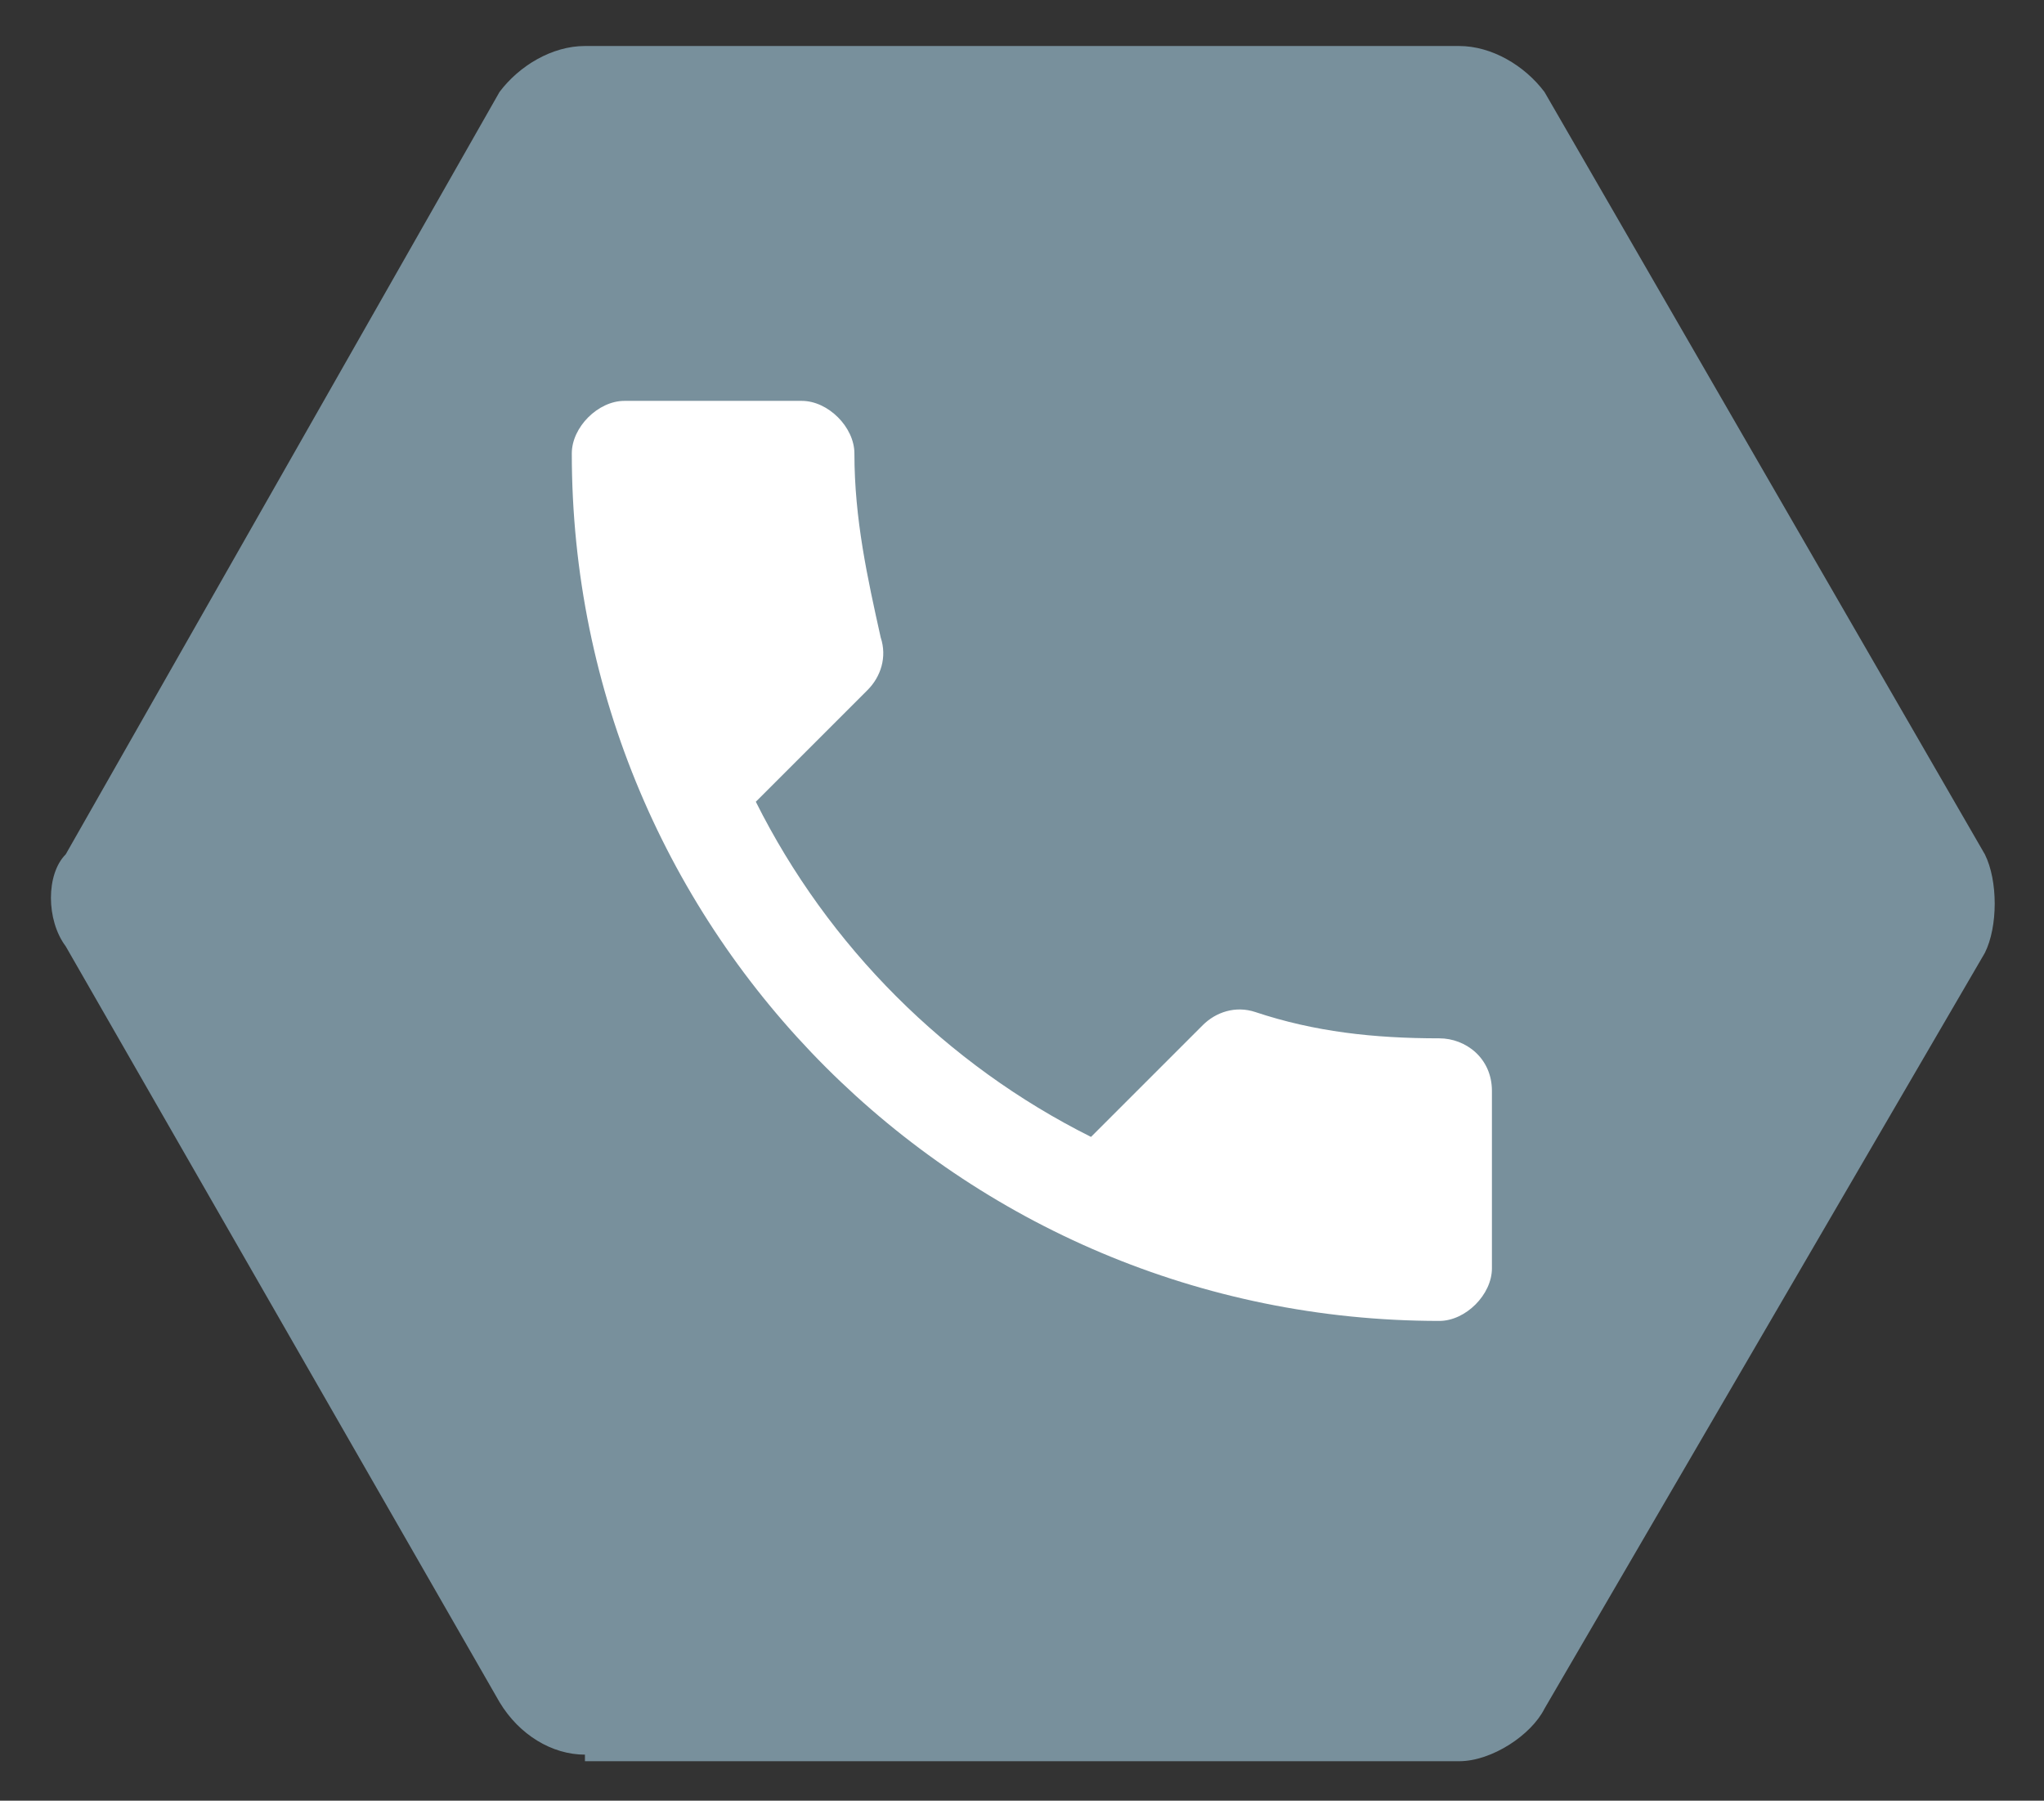 <?xml version="1.0" encoding="utf-8"?>
<!-- Generator: Adobe Illustrator 18.0.0, SVG Export Plug-In . SVG Version: 6.00 Build 0)  -->
<!DOCTYPE svg PUBLIC "-//W3C//DTD SVG 1.1//EN" "http://www.w3.org/Graphics/SVG/1.1/DTD/svg11.dtd">
<svg version="1.1" xmlns="http://www.w3.org/2000/svg" xmlns:xlink="http://www.w3.org/1999/xlink" x="0px" y="0px"
	 viewBox="0 0 31.1 27.4" enable-background="new 0 0 31.1 27.4" xml:space="preserve">

<rect x="0" y="0" width="31.1" height="27.4" fill="#333333" stroke="none"/>

<g id="tell">
	<g>
		<g>
			<path class="icon-svg-bg" fill="#78909C" d="M8.9,26.7c-0.5,0-1-0.3-1.3-0.8L1,14.4C0.7,14,0.7,13.3,1,13L7.6,1.4C7.9,1,8.4,0.7,8.9,0.7h13.3
				c0.5,0,1,0.3,1.3,0.7L30.2,13c0.2,0.4,0.2,1.1,0,1.5l-6.7,11.5c-0.2,0.4-0.8,0.8-1.3,0.8H8.9z"/>
		</g>
		<path class="icon-svg-symbol" fill="#FFFFFF" d="M11.5,12.2c1.1,2.2,2.9,4,5.1,5.1l1.7-1.7c0.2-0.2,0.5-0.3,0.8-0.2c0.9,0.3,1.8,0.4,2.8,0.4
			c0.4,0,0.8,0.3,0.8,0.8v2.7c0,0.4-0.4,0.8-0.8,0.8c-7.3,0-13.2-5.9-13.2-13.2c0-0.4,0.4-0.8,0.8-0.8h2.7c0.4,0,0.8,0.4,0.8,0.8
			c0,1,0.2,1.9,0.4,2.8c0.1,0.3,0,0.6-0.2,0.8L11.5,12.2z"/>
	</g>
</g>
</svg>
